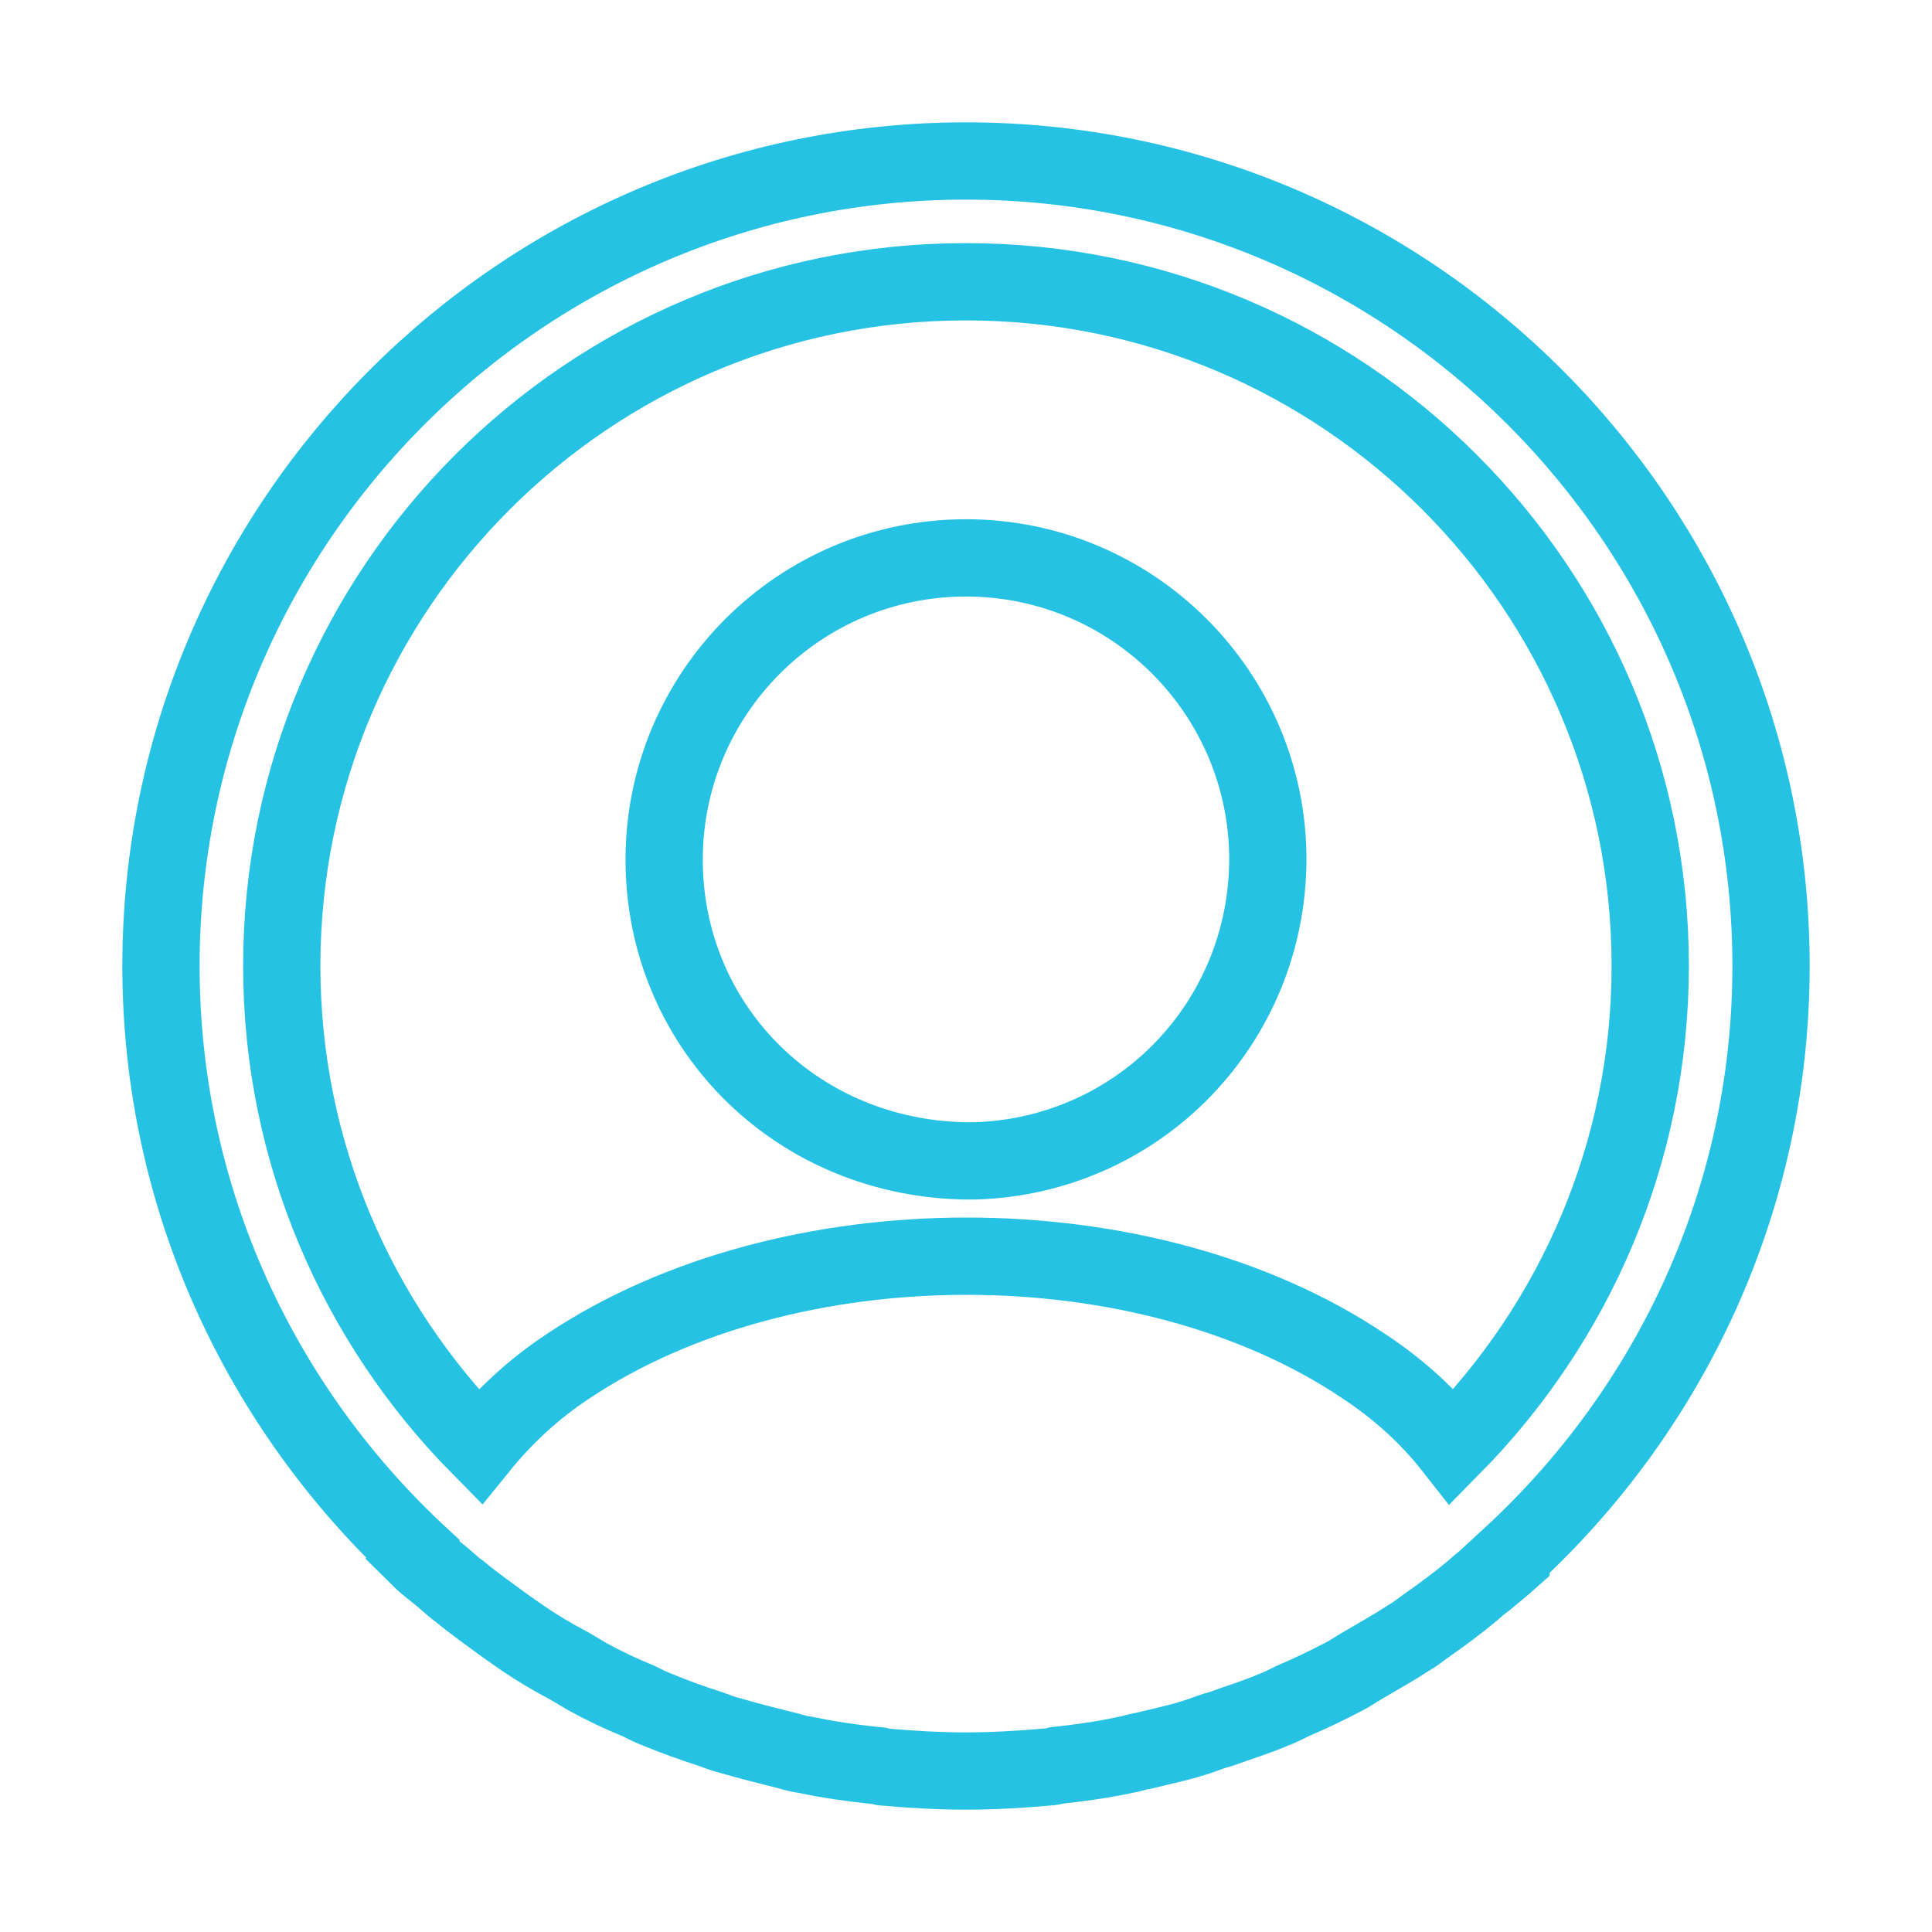 <svg width="25" height="25" viewBox="0 0 25 25" fill="none" xmlns="http://www.w3.org/2000/svg">
<path d="M22.917 12.5C22.917 6.76 18.239 2.083 12.5 2.083C6.76 2.083 2.083 6.76 2.083 12.5C2.083 15.521 3.385 18.24 5.448 20.146C5.448 20.156 5.448 20.156 5.437 20.167C5.542 20.271 5.667 20.354 5.771 20.448C5.833 20.5 5.885 20.552 5.948 20.594C6.135 20.75 6.344 20.896 6.542 21.042C6.614 21.094 6.677 21.135 6.75 21.188C6.948 21.323 7.156 21.448 7.375 21.562C7.448 21.604 7.531 21.656 7.604 21.698C7.812 21.812 8.031 21.917 8.26 22.01C8.344 22.052 8.427 22.094 8.51 22.125C8.739 22.219 8.969 22.302 9.198 22.375C9.281 22.406 9.364 22.438 9.448 22.458C9.698 22.531 9.948 22.594 10.198 22.656C10.271 22.677 10.344 22.698 10.427 22.708C10.719 22.771 11.01 22.812 11.312 22.844C11.354 22.844 11.396 22.854 11.437 22.865C11.792 22.896 12.146 22.917 12.5 22.917C12.854 22.917 13.208 22.896 13.552 22.865C13.594 22.865 13.635 22.854 13.677 22.844C13.979 22.812 14.271 22.771 14.562 22.708C14.635 22.698 14.708 22.667 14.792 22.656C15.042 22.594 15.302 22.542 15.542 22.458C15.625 22.427 15.708 22.396 15.792 22.375C16.021 22.292 16.26 22.219 16.479 22.125C16.562 22.094 16.646 22.052 16.729 22.01C16.948 21.917 17.167 21.812 17.385 21.698C17.469 21.656 17.542 21.604 17.614 21.562C17.823 21.438 18.031 21.323 18.239 21.188C18.312 21.146 18.375 21.094 18.448 21.042C18.656 20.896 18.854 20.75 19.042 20.594C19.104 20.542 19.156 20.49 19.219 20.448C19.333 20.354 19.448 20.26 19.552 20.167C19.552 20.156 19.552 20.156 19.542 20.146C21.614 18.24 22.917 15.521 22.917 12.5ZM17.646 17.677C14.823 15.781 10.198 15.781 7.354 17.677C6.896 17.979 6.521 18.333 6.208 18.719C4.625 17.115 3.646 14.917 3.646 12.5C3.646 7.615 7.614 3.646 12.5 3.646C17.385 3.646 21.354 7.615 21.354 12.5C21.354 14.917 20.375 17.115 18.792 18.719C18.489 18.333 18.104 17.979 17.646 17.677Z" stroke="#26C2E4"/>
<path d="M12.5 7.219C10.344 7.219 8.594 8.969 8.594 11.125C8.594 13.24 10.25 14.958 12.448 15.021C12.479 15.021 12.521 15.021 12.542 15.021C12.562 15.021 12.594 15.021 12.615 15.021C12.625 15.021 12.635 15.021 12.635 15.021C14.74 14.948 16.396 13.24 16.406 11.125C16.406 8.969 14.656 7.219 12.5 7.219Z" stroke="#26C2E4"/>
</svg>